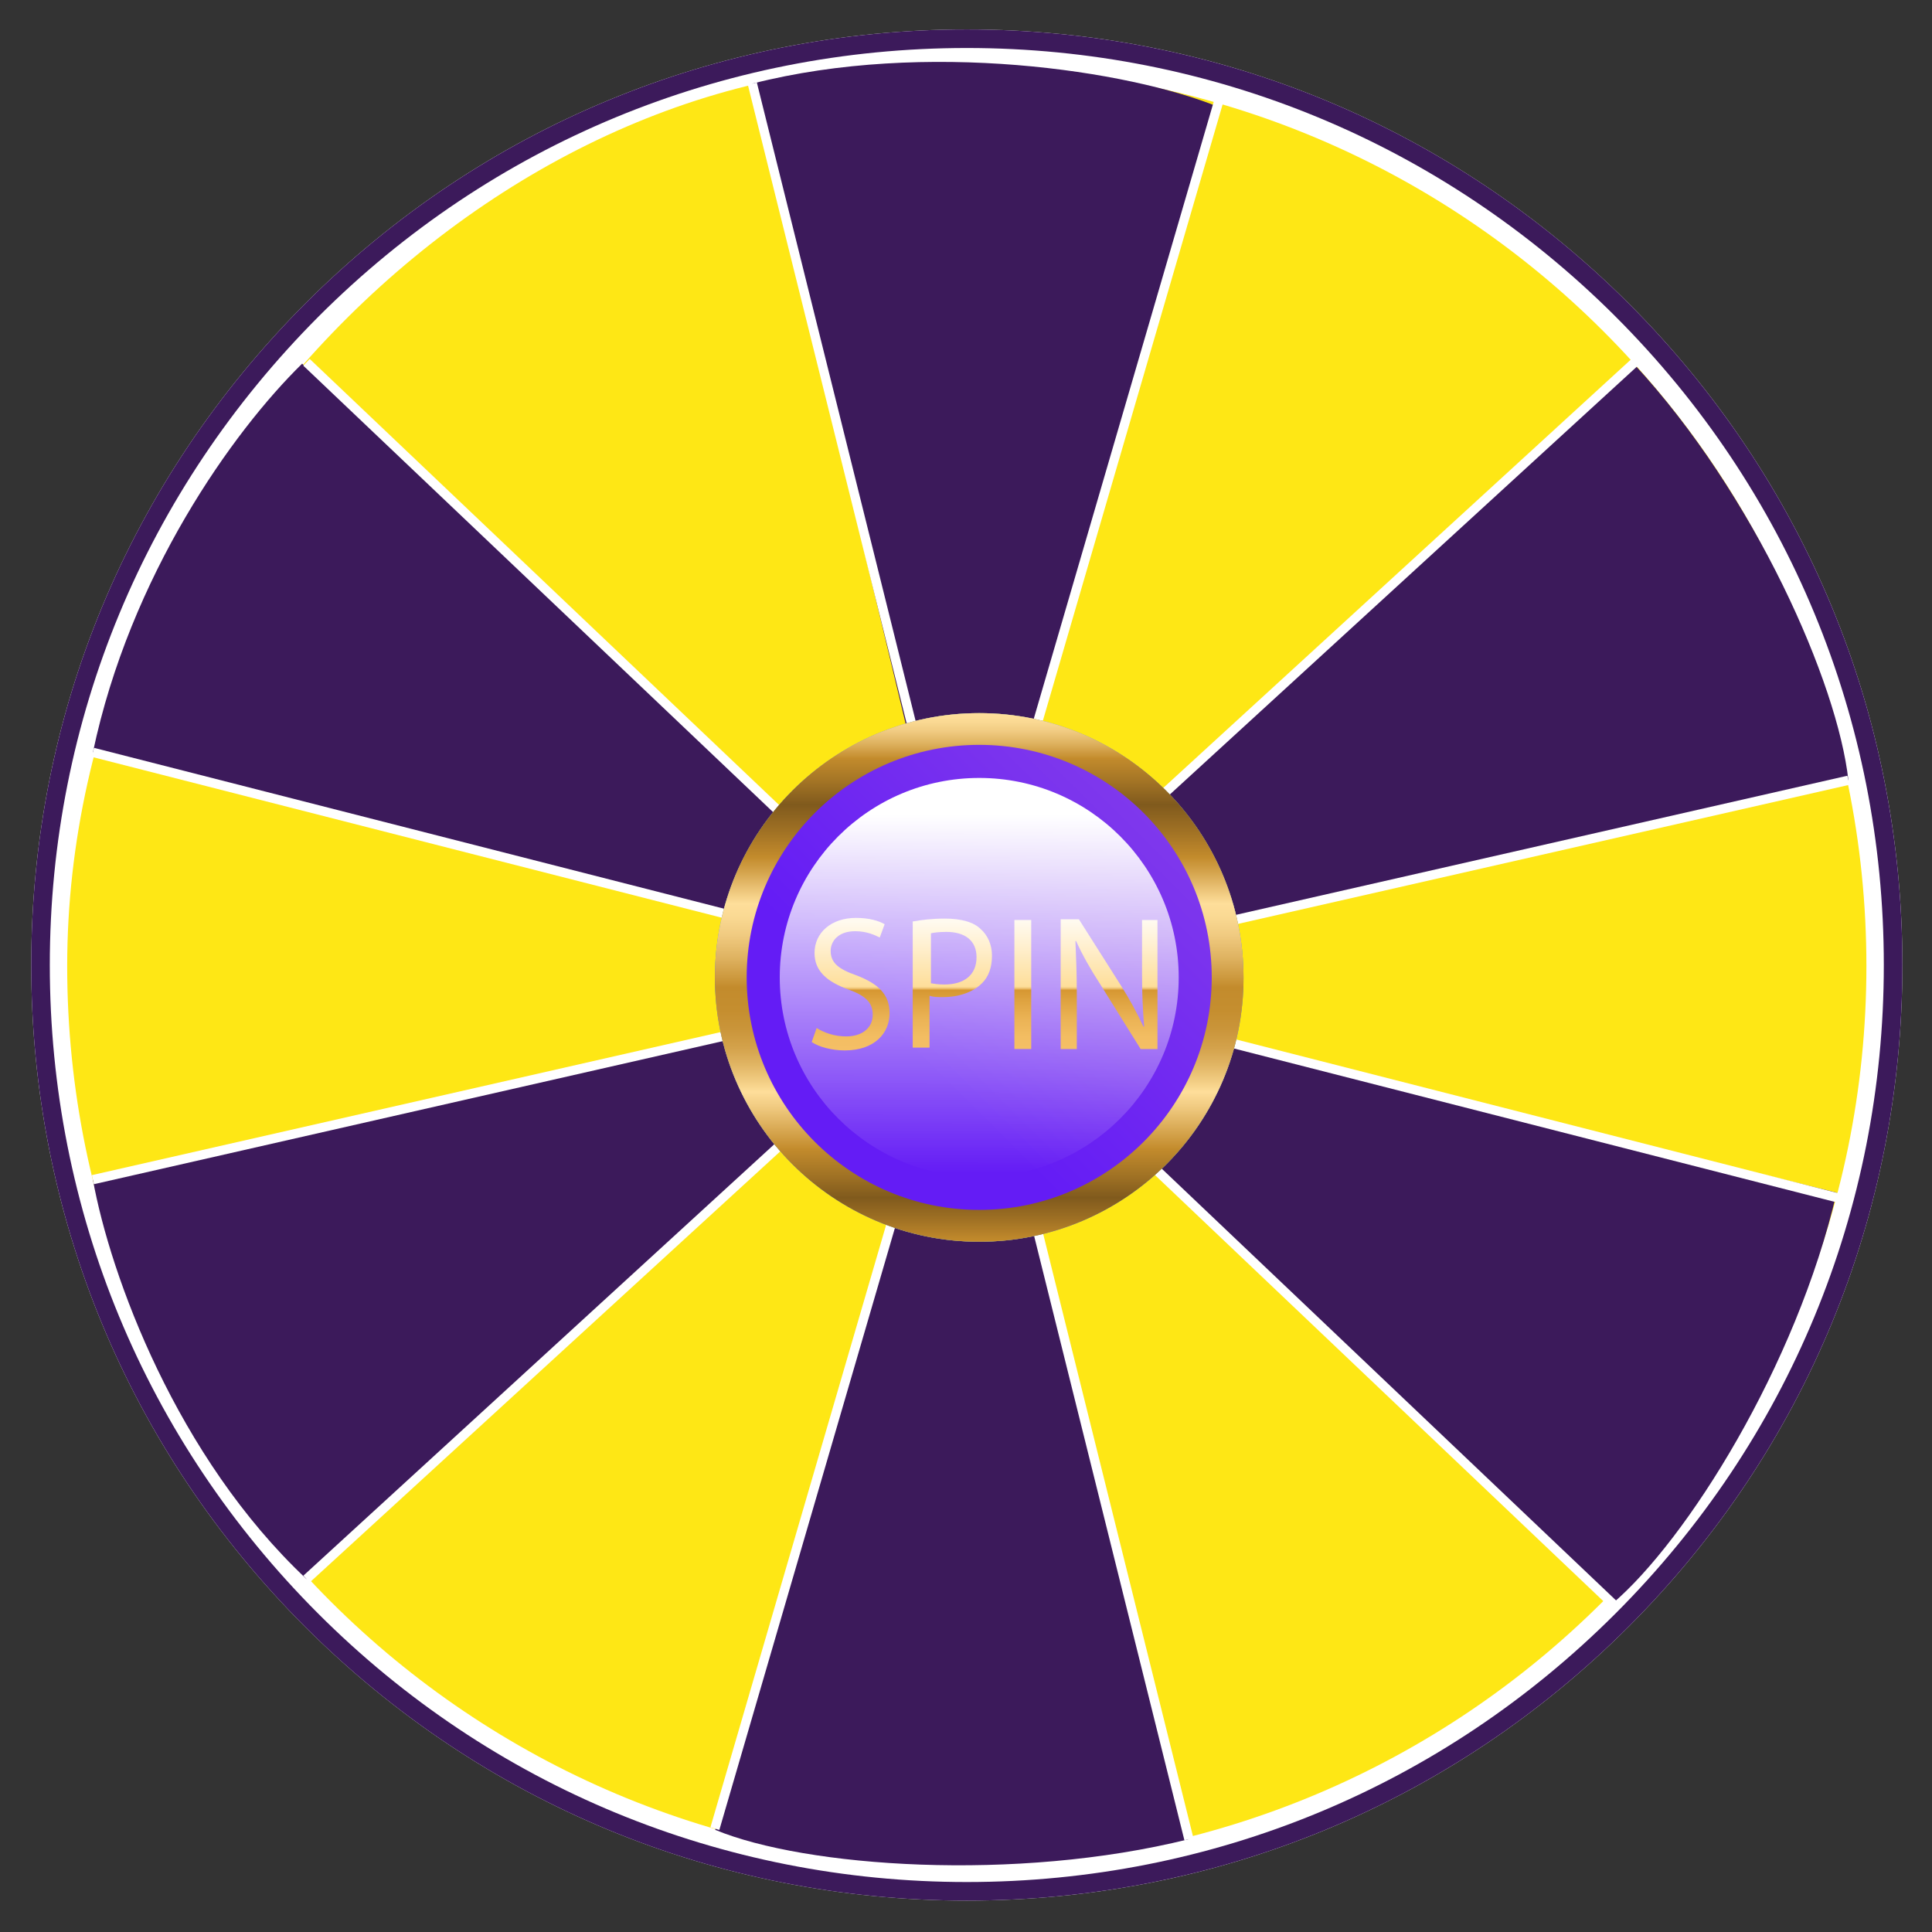 <svg width="104" height="104" viewBox="0 0 104 104" fill="none" xmlns="http://www.w3.org/2000/svg">
<rect x="0" y="0" width="104" height="104" fill="#333333" stroke="none"/>
<g clip-path="url(#clip0_2451_1117)">
<path d="M52.044 102.31C38.598 102.31 25.93 97.077 16.422 87.569C6.914 78.061 1.681 65.418 1.681 51.947C1.681 38.475 6.94 25.859 16.448 16.325C25.955 6.817 38.598 1.584 52.044 1.584C65.489 1.584 78.132 6.817 87.665 16.325C97.173 25.833 102.406 38.475 102.406 51.947C102.406 65.418 97.173 78.061 87.665 87.569C78.158 97.077 65.515 102.31 52.044 102.31Z" fill="white"/>
<path d="M52.043 100.373C78.788 100.373 100.469 78.719 100.469 52.007C100.469 25.296 78.788 3.641 52.043 3.641C27.83 1.626 3.617 25.296 3.617 52.007C3.617 78.719 25.298 100.373 52.043 100.373Z" fill="#FEE715"/>
<path d="M49.001 40.002L40.5 4.502C49.798 2.129 60.76 3.785 65.603 5.762L55.501 39.502L49.001 40.002Z" fill="#3C1A5B"/>
<path d="M61.999 43.501L87.962 19.598C94.483 26.638 98.928 36.802 99.499 42.001L65.999 49.501L61.999 43.501Z" fill="#3C1A5B"/>
<path d="M65.5 56L98.867 64.198C96.699 73.546 90.781 82.928 86.799 86.319L62 62.5L65.5 56Z" fill="#3C1A5B"/>
<path d="M55.5 65.502L64 99.002C54.688 101.321 43.331 100.506 38.5 98.501L48 65.502L55.5 65.502Z" fill="#3C1A5B"/>
<path d="M42.5 61.001L16.5 85.001C9.503 78.434 5.934 68.648 5 63.501L40 55.501L42.5 61.001Z" fill="#3C1A5B"/>
<path d="M39.343 49.239L5 40.502C7 31.002 12.524 23.233 16.264 19.576L42.499 44.002L39.343 49.239Z" fill="#3C1A5B"/>
<path d="M40.499 4.502L63.999 99.001" stroke="white" stroke-width="0.5" stroke-miterlimit="10"/>
<path d="M5 63.502L99.499 42.002" stroke="white" stroke-width="0.5" stroke-miterlimit="10"/>
<path d="M16.499 19.502L86.999 86.502" stroke="white" stroke-width="0.5" stroke-miterlimit="10"/>
<path d="M16.5 85.002L87.999 19.502" stroke="white" stroke-width="0.5" stroke-miterlimit="10"/>
<path d="M4.999 40.499L98.999 64.499" stroke="white" stroke-width="0.5" stroke-miterlimit="10"/>
<path d="M65.601 5.458L38.482 98.436" stroke="white" stroke-width="0.5" stroke-miterlimit="10"/>
<path d="M52.711 66.844C44.854 66.844 38.483 60.451 38.483 52.617C38.483 44.76 44.877 38.389 52.711 38.389C60.568 38.389 66.939 44.782 66.939 52.617C66.962 60.473 60.568 66.844 52.711 66.844Z" fill="#FEE715"/>
<path d="M52.711 65.132C59.624 65.132 65.228 59.528 65.228 52.615C65.228 45.702 59.624 40.098 52.711 40.098C45.798 40.098 40.194 45.702 40.194 52.615C40.194 59.528 45.798 65.132 52.711 65.132Z" fill="#3C1A5B"/>
<path d="M52.712 63.356C58.643 63.356 63.45 58.548 63.45 52.617C63.45 46.687 58.643 41.879 52.712 41.879C46.781 41.879 41.974 46.687 41.974 52.617C41.974 58.548 46.781 63.356 52.712 63.356Z" fill="#FEE715"/>
<path d="M52.044 2.084C65.356 2.084 77.872 7.264 87.311 16.678V16.679C96.725 26.093 101.906 38.608 101.906 51.947C101.906 65.286 96.725 77.801 87.311 87.215C77.898 96.629 65.383 101.809 52.044 101.81C38.73 101.81 26.189 96.629 16.775 87.215C7.362 77.801 2.181 65.286 2.181 51.947C2.181 38.609 7.386 26.119 16.801 16.679C26.215 7.265 38.731 2.084 52.044 2.084Z" stroke="#3C1A5B"/>
<path d="M52.711 66.844C44.854 66.844 38.483 60.451 38.483 52.617C38.483 44.76 44.877 38.389 52.711 38.389C60.568 38.389 66.939 44.782 66.939 52.617C66.962 60.473 60.568 66.844 52.711 66.844Z" fill="#5E88DA"/>
<path d="M52.711 65.132C59.624 65.132 65.228 59.528 65.228 52.615C65.228 45.702 59.624 40.098 52.711 40.098C45.798 40.098 40.194 45.702 40.194 52.615C40.194 59.528 45.798 65.132 52.711 65.132Z" fill="#00246B"/>
<path d="M52.712 63.356C58.643 63.356 63.45 58.548 63.45 52.617C63.45 46.687 58.643 41.879 52.712 41.879C46.781 41.879 41.974 46.687 41.974 52.617C41.974 58.548 46.781 63.356 52.712 63.356Z" fill="url(#paint0_linear_2451_1117)"/>
<path d="M52.711 66.842C44.854 66.842 38.483 60.449 38.483 52.615C38.483 44.758 44.877 38.387 52.711 38.387C60.568 38.387 66.939 44.78 66.939 52.615C66.962 60.471 60.568 66.842 52.711 66.842Z" fill="url(#paint1_linear_2451_1117)"/>
<path d="M52.711 65.129C59.624 65.129 65.228 59.526 65.228 52.613C65.228 45.7 59.624 40.096 52.711 40.096C45.798 40.096 40.194 45.7 40.194 52.613C40.194 59.526 45.798 65.129 52.711 65.129Z" fill="url(#paint2_linear_2451_1117)"/>
<path d="M52.712 63.354C58.643 63.354 63.45 58.546 63.45 52.615C63.45 46.685 58.643 41.877 52.712 41.877C46.781 41.877 41.974 46.685 41.974 52.615C41.974 58.546 46.781 63.354 52.712 63.354Z" fill="url(#paint3_linear_2451_1117)"/>
<path d="M43.96 55.337C44.375 55.601 44.941 55.79 45.545 55.79C46.451 55.79 46.98 55.299 46.98 54.62C46.98 53.978 46.602 53.6 45.658 53.261C44.526 52.846 43.846 52.279 43.846 51.298C43.846 50.203 44.752 49.41 46.074 49.41C46.791 49.41 47.282 49.561 47.621 49.75L47.357 50.467C47.131 50.354 46.678 50.127 46.036 50.127C45.092 50.127 44.715 50.694 44.715 51.184C44.715 51.826 45.13 52.166 46.111 52.506C47.282 52.959 47.886 53.525 47.886 54.544C47.886 55.601 47.093 56.545 45.47 56.545C44.79 56.545 44.073 56.356 43.695 56.092L43.96 55.337Z" fill="url(#paint4_linear_2451_1117)"/>
<path d="M49.17 49.598C49.585 49.523 50.151 49.447 50.868 49.447C51.737 49.447 52.416 49.636 52.794 50.014C53.171 50.353 53.398 50.844 53.398 51.448C53.398 52.09 53.209 52.581 52.869 52.92C52.378 53.411 51.623 53.675 50.755 53.675C50.491 53.675 50.227 53.675 50.038 53.6V56.394H49.132V49.598H49.17ZM50.076 52.92C50.264 52.958 50.529 52.996 50.831 52.996C51.925 52.996 52.567 52.467 52.567 51.524C52.567 50.617 51.925 50.164 50.944 50.164C50.566 50.164 50.264 50.202 50.113 50.24V52.92H50.076Z" fill="url(#paint5_linear_2451_1117)"/>
<path d="M55.511 49.522V56.468H54.605V49.522H55.511Z" fill="url(#paint6_linear_2451_1117)"/>
<path d="M57.097 56.432V49.486H58.078L60.306 52.997C60.835 53.828 61.212 54.545 61.552 55.262H61.59C61.514 54.319 61.477 53.488 61.477 52.431V49.524H62.307V56.47H61.401L59.211 52.959C58.72 52.204 58.267 51.412 57.927 50.657H57.89C57.927 51.525 57.965 52.355 57.965 53.526V56.47H57.097V56.432Z" fill="url(#paint7_linear_2451_1117)"/>
</g>
<defs>
<linearGradient id="paint0_linear_2451_1117" x1="52.712" y1="41.879" x2="52.712" y2="63.356" gradientUnits="userSpaceOnUse">
<stop stop-color="#00246B"/>
<stop offset="1" stop-color="#0046D1"/>
</linearGradient>
<linearGradient id="paint1_linear_2451_1117" x1="52.721" y1="66.802" x2="52.721" y2="38.34" gradientUnits="userSpaceOnUse">
<stop stop-color="#C38B2C"/>
<stop offset="0.04" stop-color="#A07124"/>
<stop offset="0.082" stop-color="#805A1D"/>
<stop offset="0.127" stop-color="#A37425"/>
<stop offset="0.174" stop-color="#C38B2C"/>
<stop offset="0.189" stop-color="#CC973C"/>
<stop offset="0.253" stop-color="#F0CA80"/>
<stop offset="0.282" stop-color="#FEDE9A"/>
<stop offset="0.302" stop-color="#F2CD83"/>
<stop offset="0.333" stop-color="#E1B564"/>
<stop offset="0.365" stop-color="#D4A24B"/>
<stop offset="0.4" stop-color="#CA953A"/>
<stop offset="0.436" stop-color="#C58E2F"/>
<stop offset="0.48" stop-color="#C38B2C"/>
<stop offset="0.489" stop-color="#C89235"/>
<stop offset="0.536" stop-color="#DFB361"/>
<stop offset="0.578" stop-color="#F0CA80"/>
<stop offset="0.613" stop-color="#FAD993"/>
<stop offset="0.638" stop-color="#FEDE9A"/>
<stop offset="0.698" stop-color="#D4A34C"/>
<stop offset="0.726" stop-color="#C38B2C"/>
<stop offset="0.775" stop-color="#A07124"/>
<stop offset="0.825" stop-color="#805A1D"/>
<stop offset="0.869" stop-color="#A37425"/>
<stop offset="0.913" stop-color="#C38B2C"/>
<stop offset="0.917" stop-color="#C89235"/>
<stop offset="0.942" stop-color="#DFB361"/>
<stop offset="0.963" stop-color="#F0CA80"/>
<stop offset="0.982" stop-color="#FAD993"/>
<stop offset="0.994" stop-color="#FEDE9A"/>
</linearGradient>
<linearGradient id="paint2_linear_2451_1117" x1="51.09" y1="58.712" x2="96.705" y2="12.687" gradientUnits="userSpaceOnUse">
<stop stop-color="#641CF5"/>
<stop offset="1" stop-color="#C581D6"/>
</linearGradient>
<linearGradient id="paint3_linear_2451_1117" x1="52.729" y1="43.845" x2="52.713" y2="63.349" gradientUnits="userSpaceOnUse">
<stop stop-color="white"/>
<stop offset="0.99" stop-color="white" stop-opacity="0"/>
</linearGradient>
<linearGradient id="paint4_linear_2451_1117" x1="53.018" y1="56.721" x2="53.018" y2="49.575" gradientUnits="userSpaceOnUse">
<stop stop-color="#F6C067"/>
<stop offset="0.125" stop-color="#F3BD62"/>
<stop offset="0.262" stop-color="#EBB355"/>
<stop offset="0.405" stop-color="#DEA23F"/>
<stop offset="0.479" stop-color="#D69731"/>
<stop offset="0.479" stop-color="#D89A35"/>
<stop offset="0.488" stop-color="#E8B761"/>
<stop offset="0.496" stop-color="#F4CC80"/>
<stop offset="0.502" stop-color="#FBD993"/>
<stop offset="0.507" stop-color="#FEDE9A"/>
<stop offset="0.993" stop-color="#FFFAEF"/>
</linearGradient>
<linearGradient id="paint5_linear_2451_1117" x1="53.019" y1="56.72" x2="53.019" y2="49.574" gradientUnits="userSpaceOnUse">
<stop stop-color="#F6C067"/>
<stop offset="0.125" stop-color="#F3BD62"/>
<stop offset="0.262" stop-color="#EBB355"/>
<stop offset="0.405" stop-color="#DEA23F"/>
<stop offset="0.479" stop-color="#D69731"/>
<stop offset="0.479" stop-color="#D89A35"/>
<stop offset="0.488" stop-color="#E8B761"/>
<stop offset="0.496" stop-color="#F4CC80"/>
<stop offset="0.502" stop-color="#FBD993"/>
<stop offset="0.507" stop-color="#FEDE9A"/>
<stop offset="0.993" stop-color="#FFFAEF"/>
</linearGradient>
<linearGradient id="paint6_linear_2451_1117" x1="53.017" y1="56.719" x2="53.017" y2="49.573" gradientUnits="userSpaceOnUse">
<stop stop-color="#F6C067"/>
<stop offset="0.125" stop-color="#F3BD62"/>
<stop offset="0.262" stop-color="#EBB355"/>
<stop offset="0.405" stop-color="#DEA23F"/>
<stop offset="0.479" stop-color="#D69731"/>
<stop offset="0.479" stop-color="#D89A35"/>
<stop offset="0.488" stop-color="#E8B761"/>
<stop offset="0.496" stop-color="#F4CC80"/>
<stop offset="0.502" stop-color="#FBD993"/>
<stop offset="0.507" stop-color="#FEDE9A"/>
<stop offset="0.993" stop-color="#FFFAEF"/>
</linearGradient>
<linearGradient id="paint7_linear_2451_1117" x1="53.017" y1="56.721" x2="53.017" y2="49.575" gradientUnits="userSpaceOnUse">
<stop stop-color="#F6C067"/>
<stop offset="0.125" stop-color="#F3BD62"/>
<stop offset="0.262" stop-color="#EBB355"/>
<stop offset="0.405" stop-color="#DEA23F"/>
<stop offset="0.479" stop-color="#D69731"/>
<stop offset="0.479" stop-color="#D89A35"/>
<stop offset="0.488" stop-color="#E8B761"/>
<stop offset="0.496" stop-color="#F4CC80"/>
<stop offset="0.502" stop-color="#FBD993"/>
<stop offset="0.507" stop-color="#FEDE9A"/>
<stop offset="0.993" stop-color="#FFFAEF"/>
</linearGradient>
<clipPath id="clip0_2451_1117">
<rect width="104" height="104" fill="white"/>
</clipPath>
</defs>
</svg>

